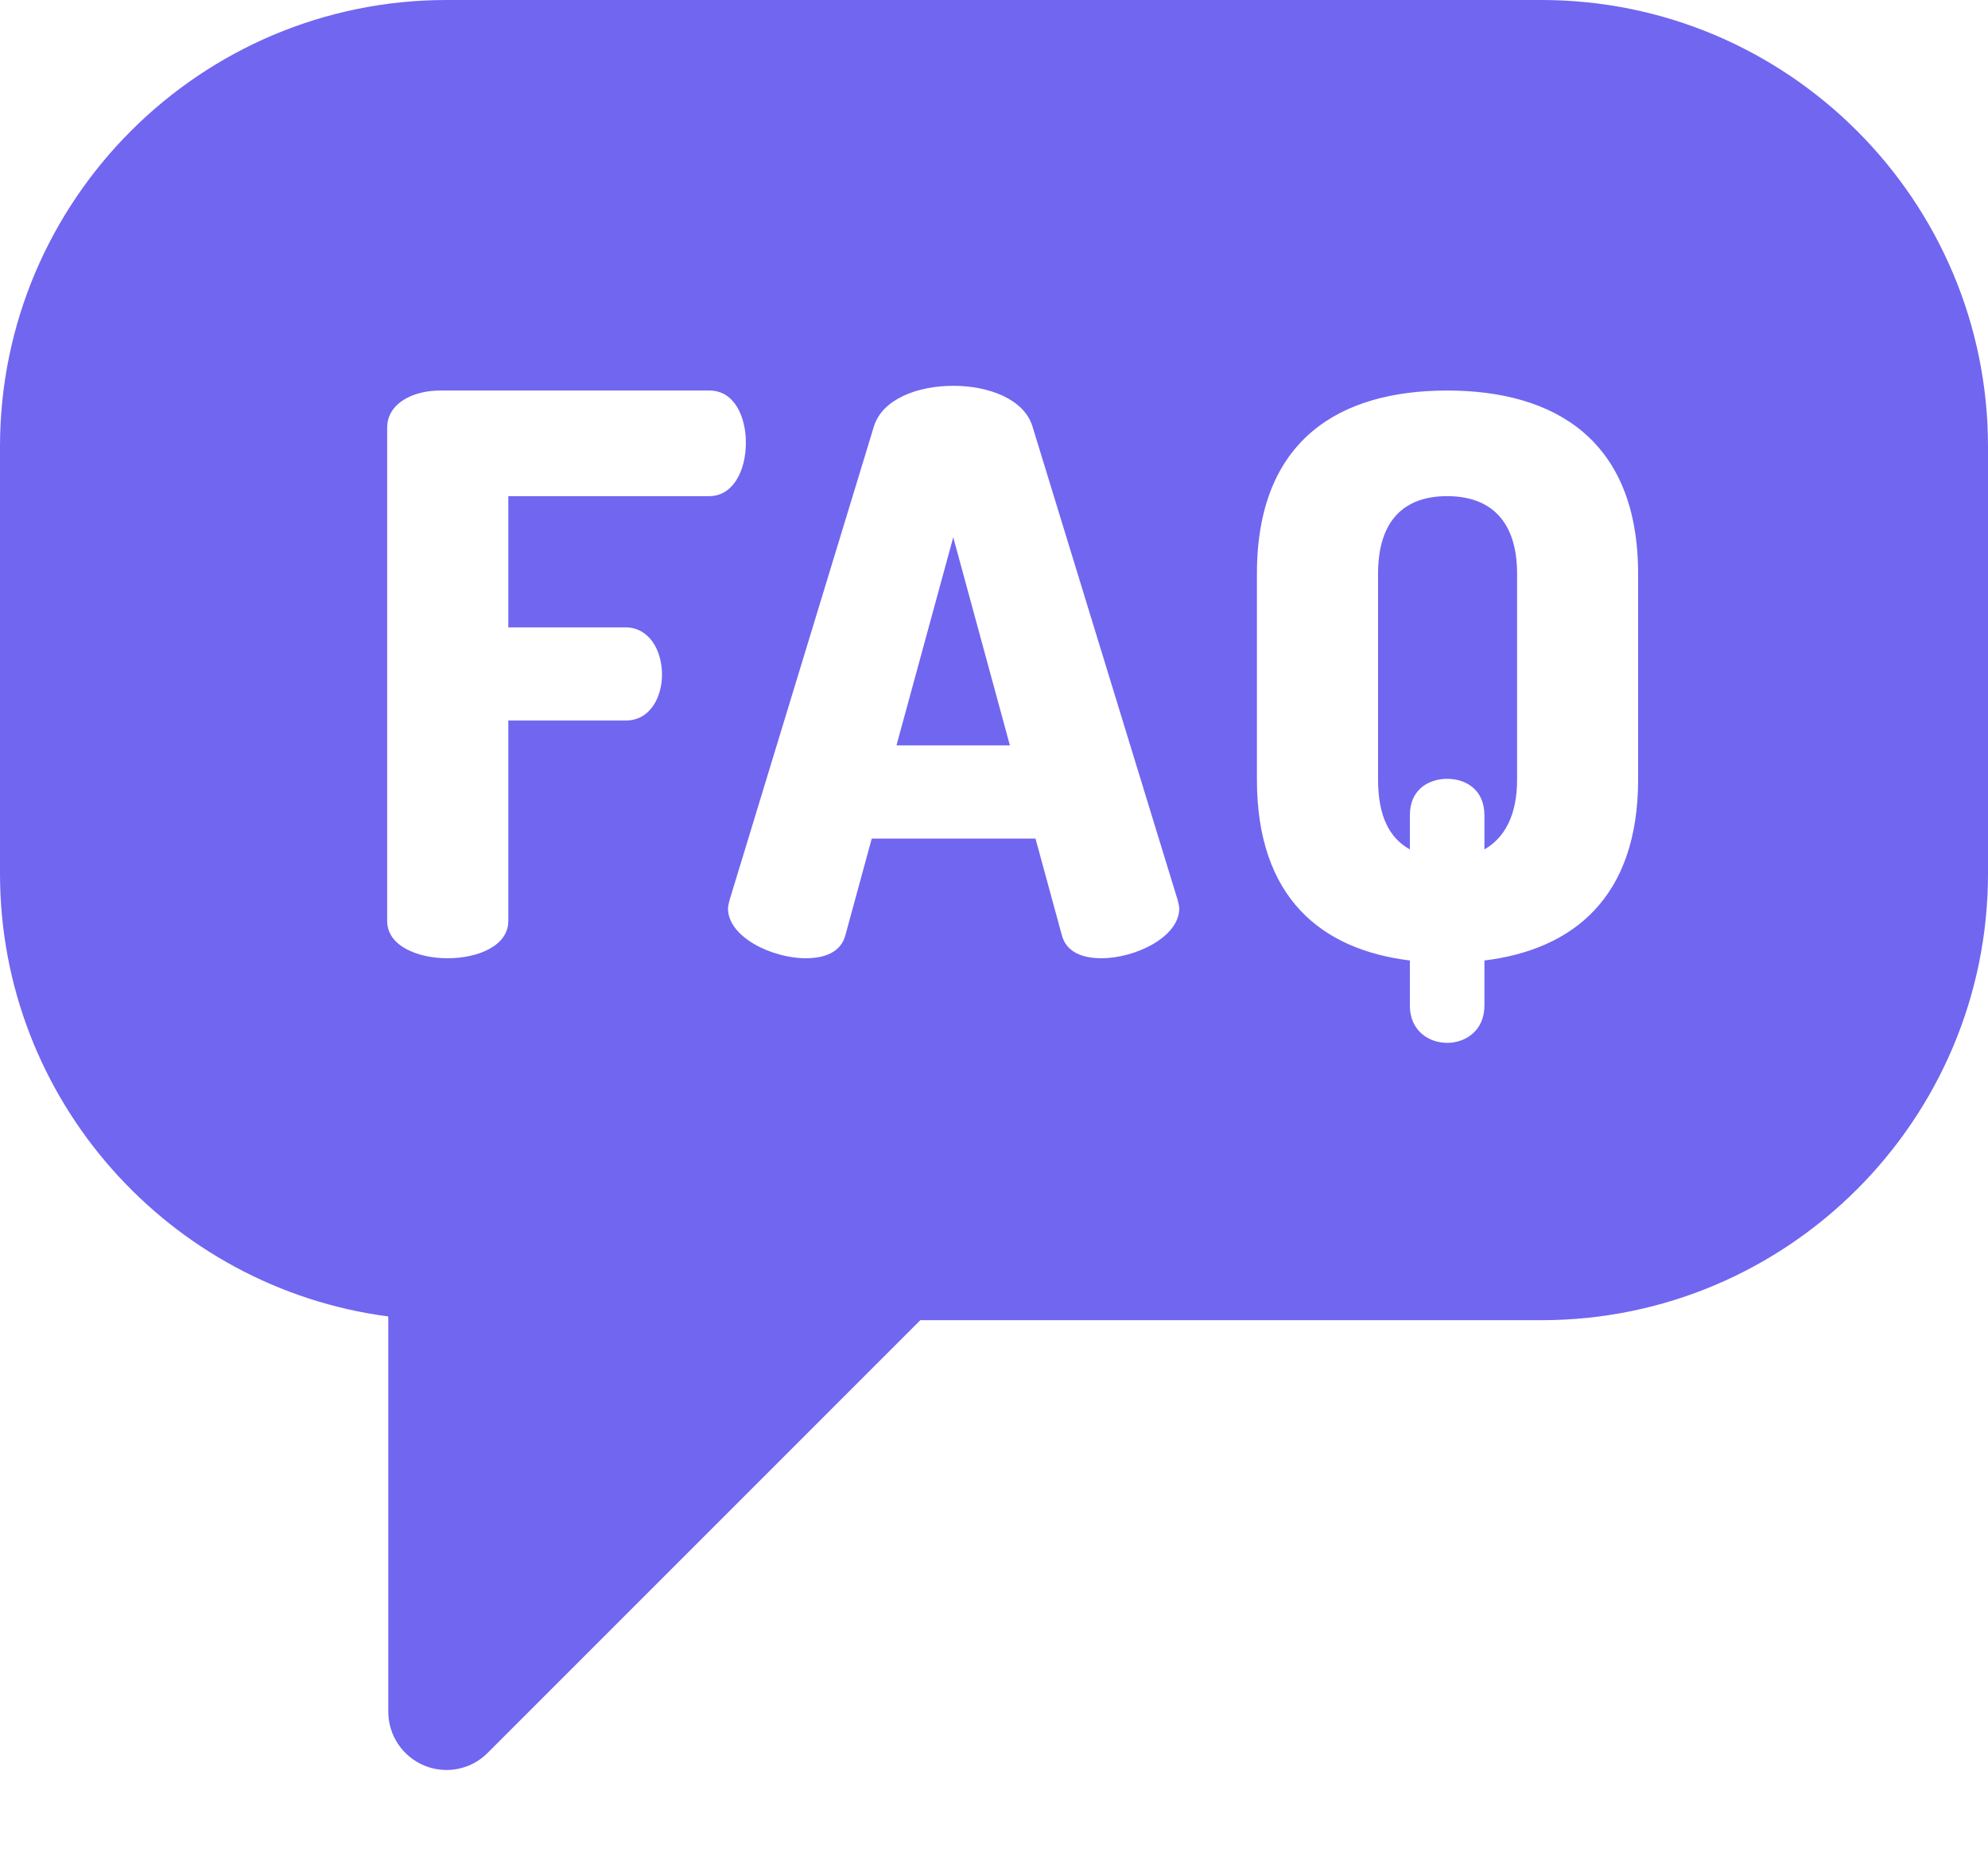 <svg width="16" height="15" viewBox="0 0 16 15" fill="none" xmlns="http://www.w3.org/2000/svg">
<path d="M11.647 3.993C11.297 3.993 11.091 4.193 11.091 4.618V6.274C11.091 6.561 11.178 6.743 11.347 6.836V6.561C11.347 6.355 11.497 6.268 11.647 6.268C11.797 6.268 11.947 6.355 11.947 6.561V6.836C12.11 6.743 12.21 6.561 12.21 6.274V4.618C12.21 4.193 11.997 3.993 11.647 3.993V3.993Z" fill="#7166F0"/>
<path d="M7.215 5.999H8.128L7.672 4.324L7.215 5.999Z" fill="#7166F0"/>
<path d="M12.406 0H3.594C1.612 0 0 1.612 0 3.594V7.031C0 8.854 1.364 10.364 3.125 10.595V13.776C3.125 13.965 3.239 14.136 3.414 14.209C3.472 14.233 3.533 14.245 3.594 14.245C3.716 14.245 3.836 14.197 3.925 14.107L7.407 10.625H12.406C14.388 10.625 16 9.013 16 7.031V3.594C16 1.612 14.388 0 12.406 0V0ZM5.034 5.049C5.222 5.049 5.328 5.23 5.328 5.43C5.328 5.599 5.241 5.799 5.034 5.799H4.091V7.412C4.091 7.612 3.847 7.712 3.603 7.712C3.359 7.712 3.116 7.612 3.116 7.412V3.443C3.116 3.243 3.328 3.143 3.541 3.143H5.709C5.916 3.143 6.003 3.362 6.003 3.562C6.003 3.793 5.897 3.993 5.709 3.993H4.091V5.049H5.034ZM8.866 7.712C8.709 7.712 8.584 7.662 8.547 7.53L8.334 6.749H7.016L6.803 7.53C6.766 7.662 6.641 7.712 6.484 7.712C6.216 7.712 5.859 7.543 5.859 7.311C5.859 7.293 5.866 7.268 5.872 7.243L7.034 3.43C7.103 3.212 7.384 3.105 7.672 3.105C7.959 3.105 8.241 3.212 8.309 3.43L9.478 7.243C9.484 7.268 9.491 7.293 9.491 7.311C9.491 7.543 9.134 7.712 8.866 7.712ZM13.184 6.274C13.184 7.224 12.659 7.643 11.947 7.73V8.093C11.947 8.293 11.797 8.393 11.647 8.393C11.497 8.393 11.347 8.293 11.347 8.093V7.73C10.634 7.643 10.116 7.224 10.116 6.274V4.618C10.116 3.537 10.784 3.143 11.647 3.143C12.509 3.143 13.184 3.537 13.184 4.618V6.274H13.184Z" fill="#7166F0"/>
</svg>
